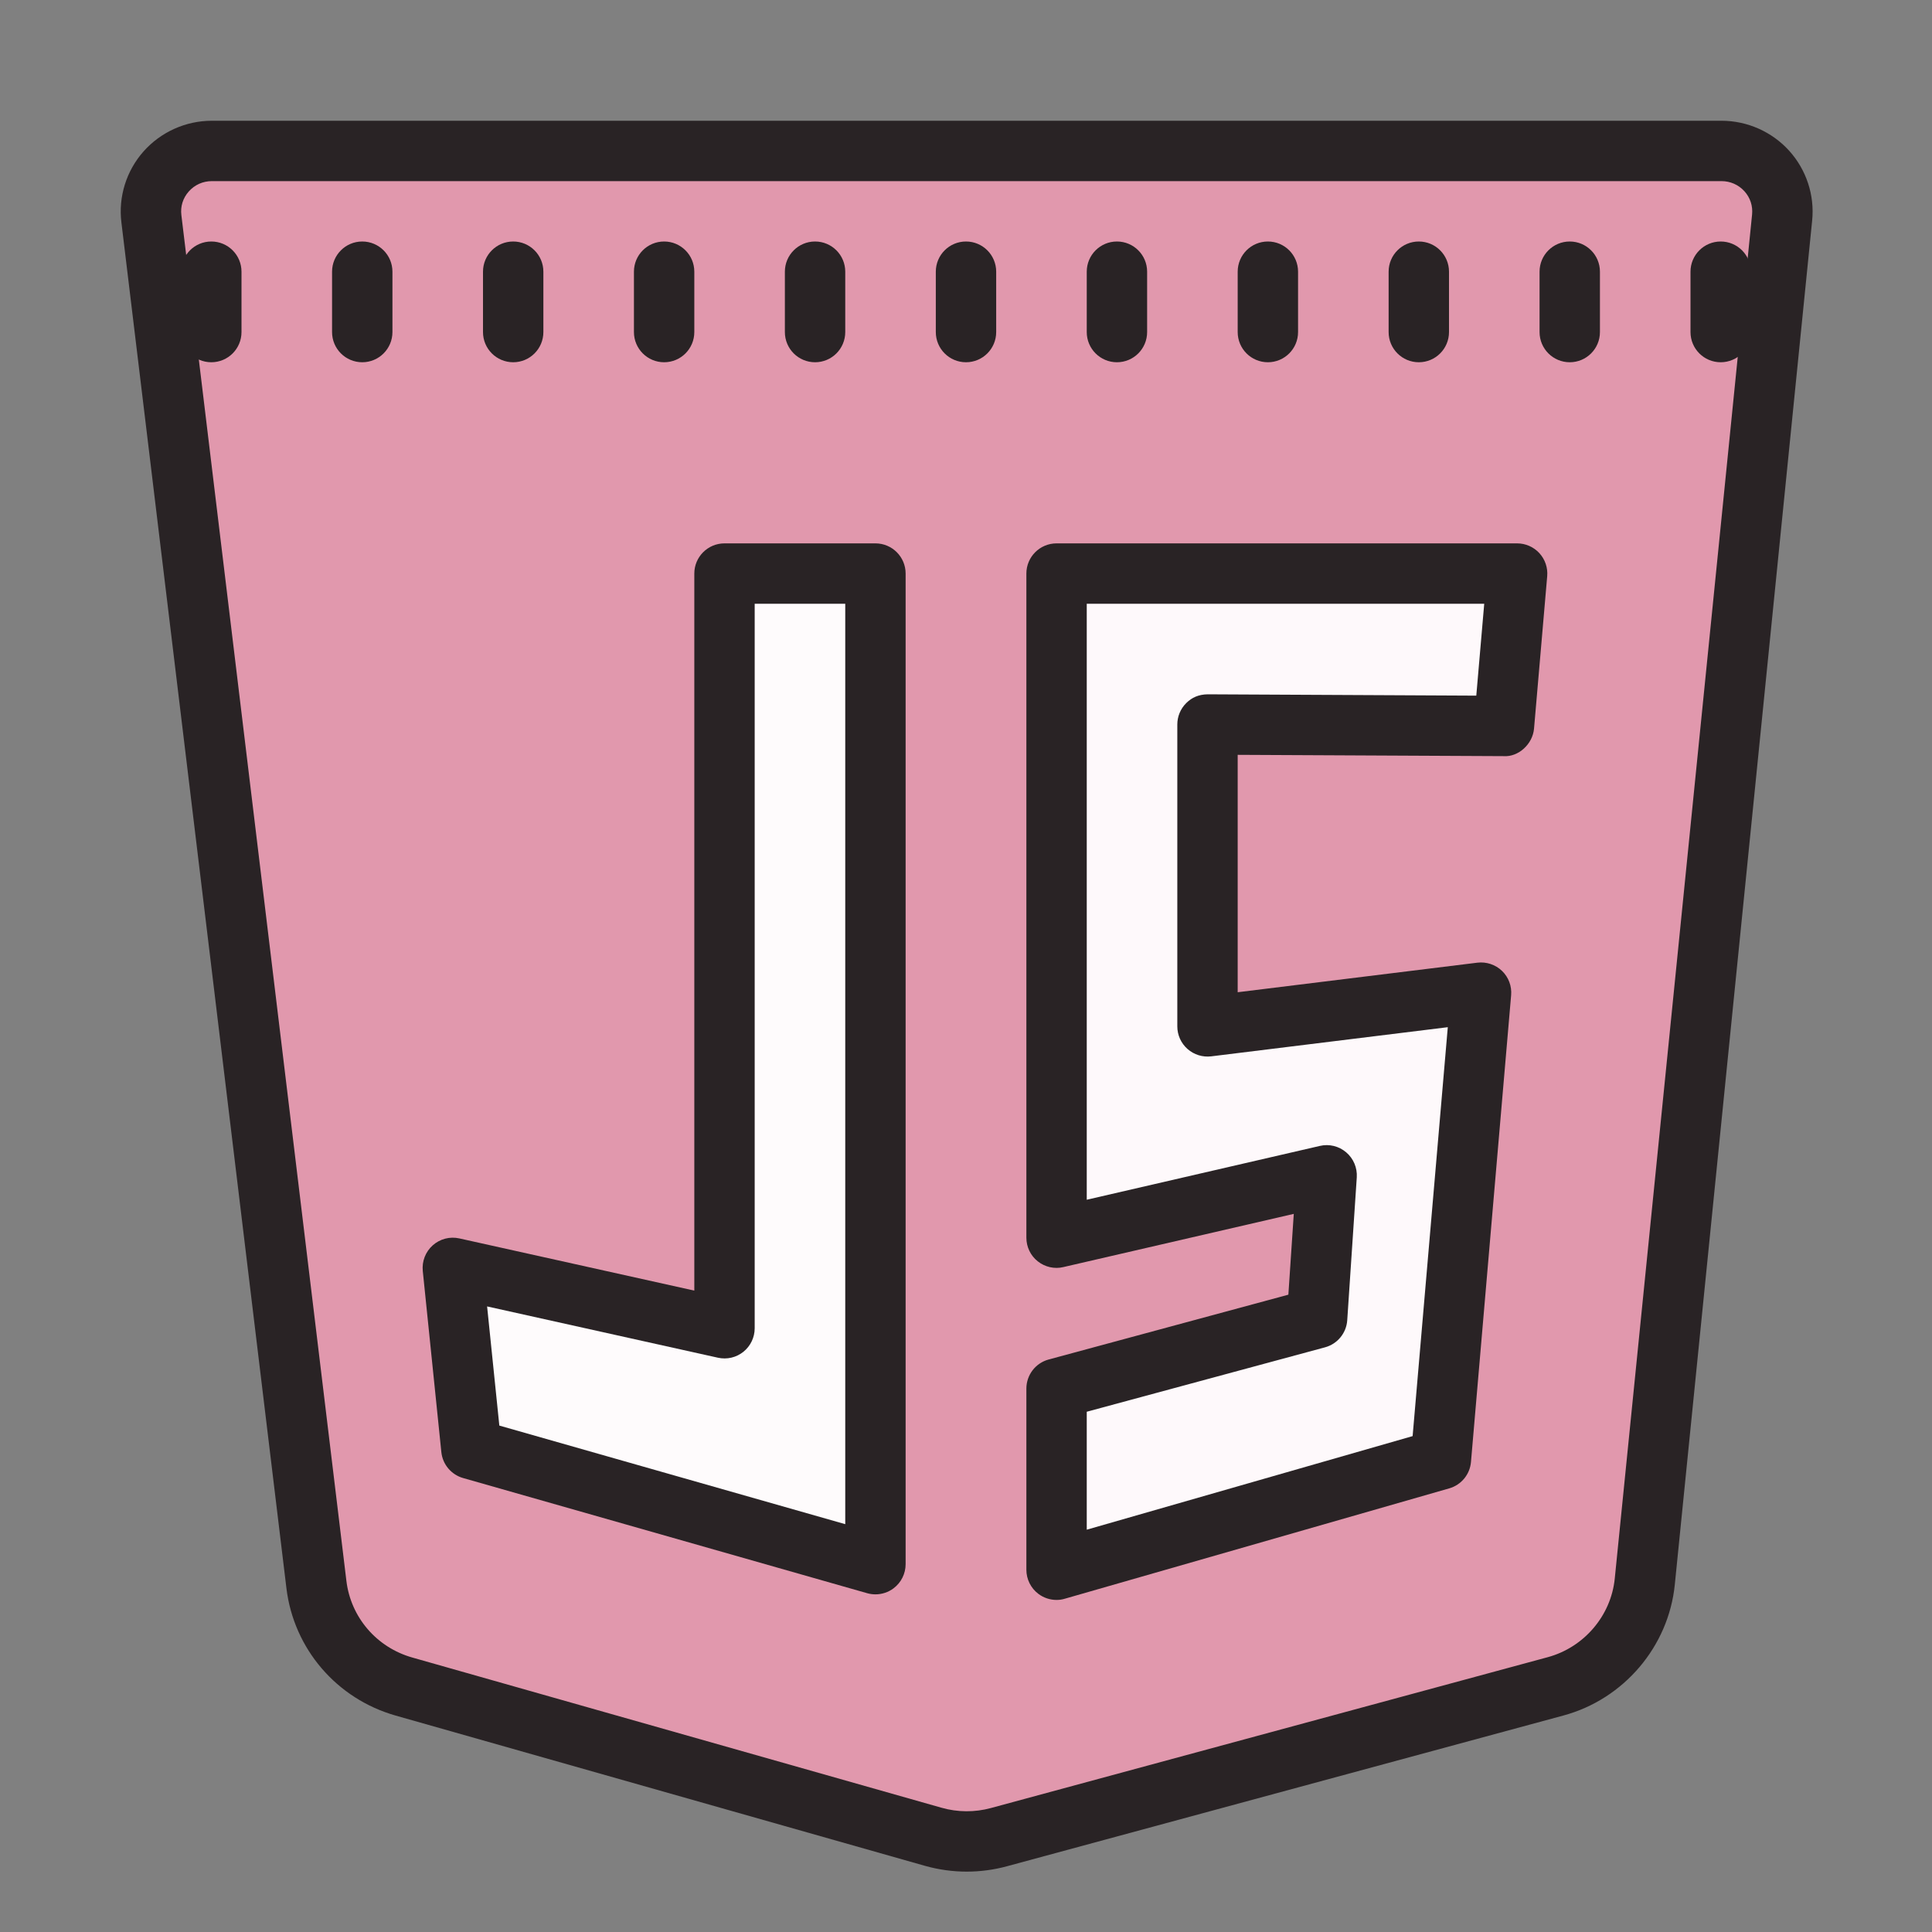 <svg xmlns="http://www.w3.org/2000/svg" xmlns:xlink="http://www.w3.org/1999/xlink" viewBox="0,0,256,256" width="64px" height="64px" fill-rule="nonzero"><rect x="0" y="0" width="256" height="256" fill="#808080" stroke="none"/><g fill="none" fill-rule="nonzero" stroke="none" stroke-width="1" stroke-linecap="butt" stroke-linejoin="miter" stroke-miterlimit="10" stroke-dasharray="" stroke-dashoffset="0" font-family="none" font-weight="none" font-size="none" text-anchor="none" style="mix-blend-mode: normal"><g transform="scale(4,4)"><path d="M5.015,7.244l5.466,45.246c0.194,1.603 1.337,2.935 2.9,3.379l17.535,4.977c0.709,0.201 1.46,0.206 2.172,0.013l18.442,-4.996c1.614,-0.437 2.789,-1.817 2.955,-3.471l4.549,-45.187c0.119,-1.181 -0.814,-2.205 -2.009,-2.205h-50.006c-1.21,0 -2.149,1.051 -2.004,2.244z" fill="#e198ad"></path><path d="M52.357,10h-20.357v46c0.298,0.002 0.595,-0.039 0.885,-0.123l15.002,-4.371c1.313,-0.382 2.269,-1.59 2.404,-3.037l3.701,-36.539c0.096,-1.034 -0.663,-1.93 -1.635,-1.93z" fill="#e198ad"></path><path d="M32.025,62c-0.465,0 -0.93,-0.064 -1.382,-0.191l-17.536,-4.978c-1.956,-0.556 -3.377,-2.213 -3.619,-4.221l-5.467,-45.246c-0.103,-0.85 0.165,-1.705 0.733,-2.347c0.574,-0.646 1.399,-1.017 2.265,-1.017h50.007c0.854,0 1.672,0.363 2.244,0.995c0.567,0.628 0.845,1.47 0.76,2.311l-4.55,45.186c-0.206,2.051 -1.688,3.794 -3.688,4.336l-18.442,4.996c-0.434,0.117 -0.879,0.176 -1.325,0.176zM7.019,6c-0.298,0 -0.57,0.122 -0.767,0.344c-0.192,0.217 -0.279,0.494 -0.244,0.78v0l5.467,45.246c0.146,1.206 1.001,2.202 2.18,2.537l17.535,4.977c0.533,0.152 1.103,0.155 1.637,0.009l18.442,-4.996c1.205,-0.326 2.098,-1.374 2.222,-2.605l4.549,-45.187c0.028,-0.284 -0.062,-0.557 -0.253,-0.769c-0.197,-0.217 -0.468,-0.336 -0.762,-0.336z" fill="#292325"></path><path d="M57,12c-0.553,0 -1,-0.448 -1,-1v-2c0,-0.552 0.447,-1 1,-1c0.553,0 1,0.448 1,1v2c0,0.552 -0.447,1 -1,1zM52,12c-0.553,0 -1,-0.448 -1,-1v-2c0,-0.552 0.447,-1 1,-1c0.553,0 1,0.448 1,1v2c0,0.552 -0.447,1 -1,1zM47,12c-0.553,0 -1,-0.448 -1,-1v-2c0,-0.552 0.447,-1 1,-1c0.553,0 1,0.448 1,1v2c0,0.552 -0.447,1 -1,1zM42,12c-0.553,0 -1,-0.448 -1,-1v-2c0,-0.552 0.447,-1 1,-1c0.553,0 1,0.448 1,1v2c0,0.552 -0.447,1 -1,1zM37,12c-0.553,0 -1,-0.448 -1,-1v-2c0,-0.552 0.447,-1 1,-1c0.553,0 1,0.448 1,1v2c0,0.552 -0.447,1 -1,1zM32,12c-0.553,0 -1,-0.448 -1,-1v-2c0,-0.552 0.447,-1 1,-1c0.553,0 1,0.448 1,1v2c0,0.552 -0.447,1 -1,1zM27,12c-0.553,0 -1,-0.448 -1,-1v-2c0,-0.552 0.447,-1 1,-1c0.553,0 1,0.448 1,1v2c0,0.552 -0.447,1 -1,1zM22,12c-0.553,0 -1,-0.448 -1,-1v-2c0,-0.552 0.447,-1 1,-1c0.553,0 1,0.448 1,1v2c0,0.552 -0.447,1 -1,1zM17,12c-0.553,0 -1,-0.448 -1,-1v-2c0,-0.552 0.447,-1 1,-1c0.553,0 1,0.448 1,1v2c0,0.552 -0.447,1 -1,1zM12,12c-0.553,0 -1,-0.448 -1,-1v-2c0,-0.552 0.447,-1 1,-1c0.553,0 1,0.448 1,1v2c0,0.552 -0.447,1 -1,1zM7,12c-0.553,0 -1,-0.448 -1,-1v-2c0,-0.552 0.447,-1 1,-1c0.553,0 1,0.448 1,1v2c0,0.552 -0.447,1 -1,1z" fill="#292325"></path><path d="M24,19c0,8.333 0,16.667 0,25c-3,-0.667 -6,-1.333 -9,-2c0.205,2 0.41,4 0.615,6c4.462,1.272 8.923,2.543 13.385,3.815v-32.815c-1.667,0 -3.333,0 -5,0z" fill="#fefbfc"></path><path d="M49.821,24.048l0.435,-5.048c-5.085,0 -10.171,0 -15.256,0c0,7.333 0,14.667 0,22c2.982,-0.689 5.964,-1.378 8.946,-2.066l-0.316,4.733c-2.876,0.777 -5.753,1.555 -8.63,2.333c0,2 0,4 0,6c4.244,-1.219 8.488,-2.437 12.732,-3.656l1.33,-15.461c-3.02,0.372 -6.041,0.745 -9.062,1.117c0,-3.333 0,-6.667 0,-10c3.274,0.016 6.547,0.032 9.821,0.048z" fill="#fef9fb"></path><path d="M29,52.815c-0.092,0 -0.184,-0.013 -0.274,-0.038l-13.385,-3.815c-0.394,-0.112 -0.679,-0.453 -0.721,-0.86l-0.615,-6c-0.032,-0.32 0.091,-0.636 0.33,-0.849c0.241,-0.214 0.567,-0.299 0.882,-0.229l7.783,1.729v-23.753c0,-0.552 0.447,-1 1,-1h5c0.553,0 1,0.448 1,1v32.815c0,0.313 -0.147,0.609 -0.397,0.798c-0.176,0.133 -0.388,0.202 -0.603,0.202zM16.541,47.224l11.459,3.266v-30.49h-3v24c0,0.303 -0.138,0.59 -0.374,0.78c-0.237,0.19 -0.546,0.262 -0.843,0.196l-7.647,-1.699z" fill="#292325"></path><path d="M35,53c-0.215,0 -0.426,-0.069 -0.602,-0.201c-0.251,-0.189 -0.398,-0.485 -0.398,-0.799v-6c0,-0.452 0.303,-0.848 0.739,-0.965l7.94,-2.147l0.179,-2.677l-7.634,1.763c-0.293,0.071 -0.607,-0.001 -0.847,-0.191c-0.24,-0.19 -0.377,-0.478 -0.377,-0.783v-22c0,-0.552 0.447,-1 1,-1h15.257c0.28,0 0.548,0.118 0.737,0.324c0.189,0.207 0.283,0.483 0.259,0.762l-0.436,5.048c-0.044,0.519 -0.521,0.946 -1.001,0.914l-8.816,-0.043v7.864l7.94,-0.979c0.296,-0.036 0.599,0.063 0.816,0.272c0.217,0.209 0.328,0.505 0.302,0.806l-1.33,15.461c-0.035,0.413 -0.322,0.761 -0.72,0.875l-12.732,3.655c-0.09,0.028 -0.183,0.041 -0.276,0.041zM36,46.766v3.907l10.795,-3.1l1.165,-13.546l-7.838,0.966c-0.281,0.034 -0.569,-0.054 -0.784,-0.244c-0.215,-0.19 -0.338,-0.462 -0.338,-0.749v-10c0,-0.266 0.106,-0.521 0.295,-0.709c0.189,-0.188 0.413,-0.286 0.71,-0.291l8.899,0.044l0.263,-3.044h-13.167v19.743l7.722,-1.783c0.307,-0.073 0.632,0.007 0.873,0.213c0.241,0.205 0.37,0.512 0.35,0.828l-0.316,4.733c-0.028,0.426 -0.325,0.787 -0.737,0.898z" fill="#292325"></path></g></g></svg>